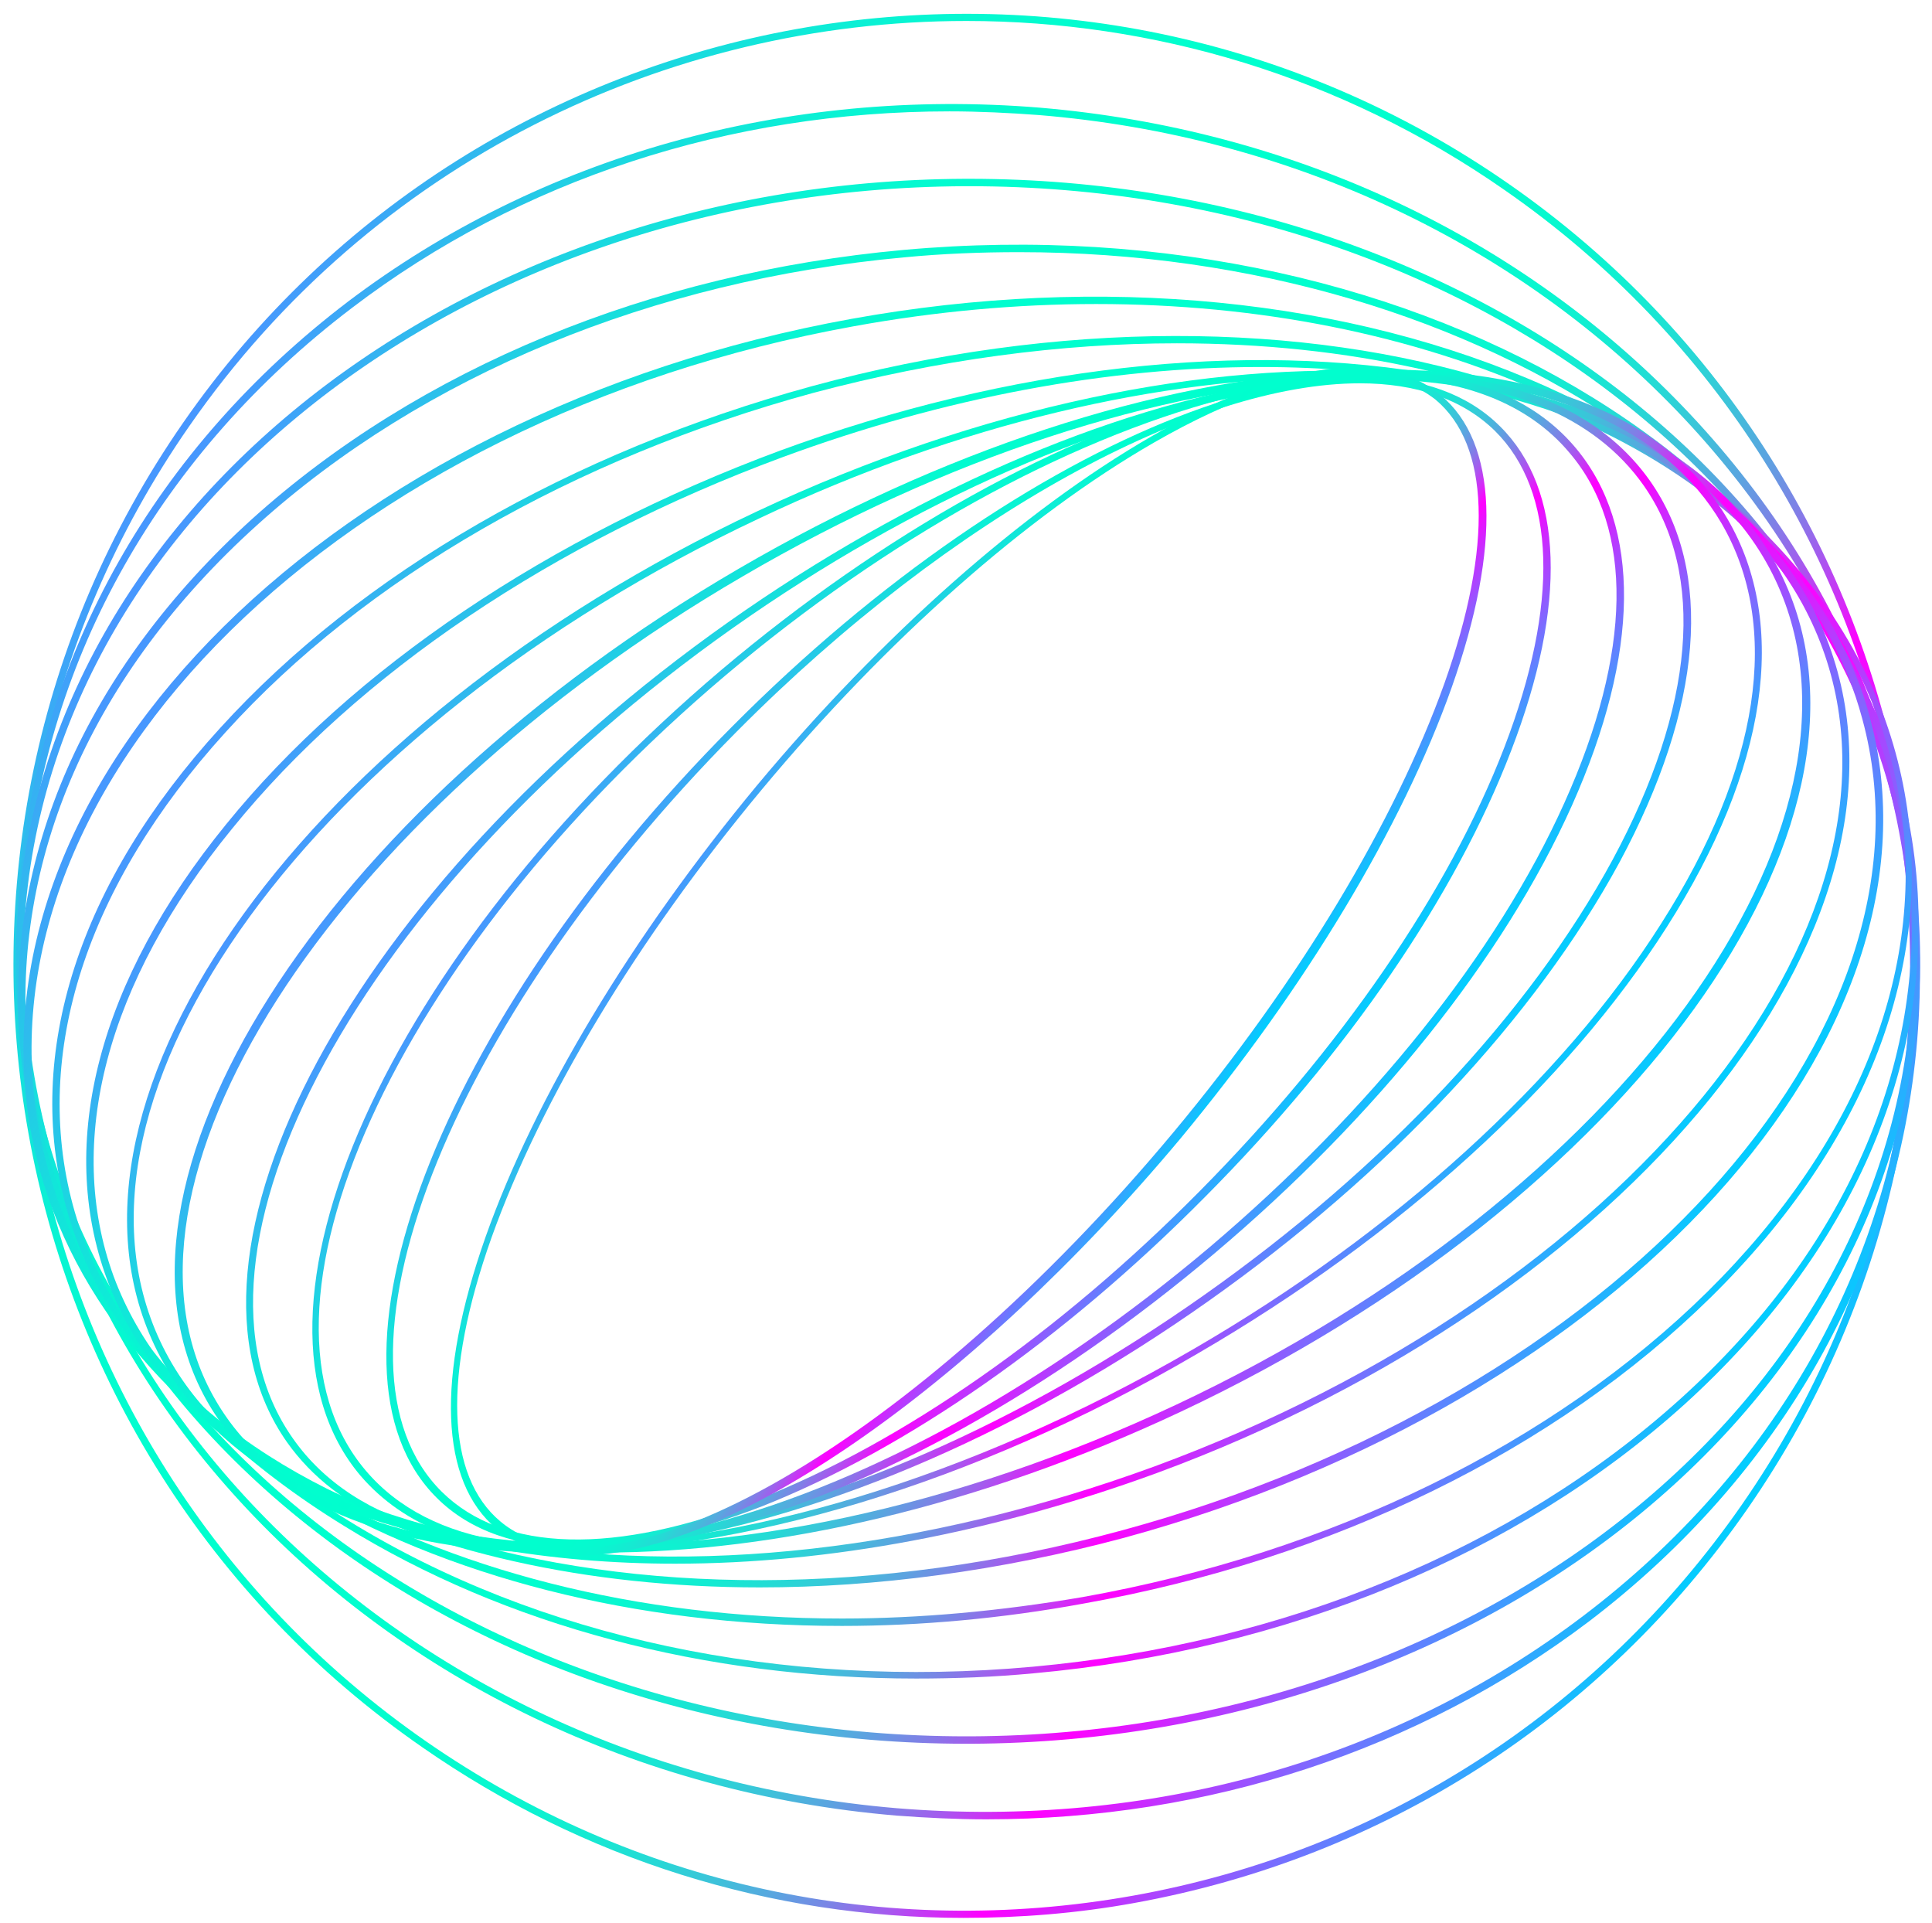 <svg  viewBox="0 0 627 624" fill="none" xmlns="http://www.w3.org/2000/svg">
<path d="M312.69 622.328C250.167 622.328 189.327 603.334 137.144 567.027C-3.053 469.89 -37.681 277.058 59.471 137.123C156.622 -2.813 349.723 -37.676 489.68 59.702C629.395 156.839 664.264 349.671 567.112 489.606C519.979 557.41 449.28 602.853 367.999 617.52C349.483 620.886 330.966 622.328 312.69 622.328ZM313.652 6.805C216.5 6.805 120.792 52.729 61.394 138.325C-35.036 277.058 -0.648 468.688 138.346 565.104C205.679 611.749 286.96 629.542 367.759 615.115C448.318 600.689 518.537 555.486 565.189 488.404C661.619 349.671 627.231 158.041 488.237 61.625C435.092 24.597 374.011 6.805 313.652 6.805Z" fill="url(#paint0_linear_1169_22618)"/>
<path d="M320.145 590.35C310.526 590.35 300.667 589.869 291.048 589.148C121.273 574.962 -6.42 439.114 6.326 286.435C12.578 212.38 50.333 145.538 112.856 97.931C175.379 50.565 255.217 28.204 337.459 34.936C419.702 41.909 494.489 77.013 548.356 134.238C602.222 191.462 628.434 263.594 622.181 337.649C615.929 411.704 578.175 478.546 515.651 526.153C460.342 567.989 392.047 590.35 320.145 590.35ZM308.121 36.139C236.941 36.139 168.887 58.259 114.299 99.855C52.256 146.981 14.742 213.102 8.49 286.435C-4.255 437.912 122.475 572.558 291.048 586.744C372.809 593.476 451.925 571.355 513.968 524.229C576.01 477.103 613.524 410.983 619.777 337.649C626.029 264.315 599.817 192.664 546.672 135.921C493.287 79.177 418.98 44.073 337.219 37.341C327.6 36.619 317.74 36.139 308.121 36.139Z" fill="url(#paint1_linear_1169_22618)"/>
<path d="M313.652 565.825C143.877 565.825 5.604 452.578 5.123 313.124C4.642 173.189 142.915 58.74 313.171 58.018C313.652 58.018 314.133 58.018 314.614 58.018C484.389 58.018 622.662 171.265 623.143 310.72C623.624 450.655 485.592 565.104 315.095 565.825C314.614 565.825 314.133 565.825 313.652 565.825ZM314.614 60.423C314.133 60.423 313.652 60.423 313.171 60.423C144.117 61.144 7.047 174.391 7.528 313.124C8.009 451.376 145.32 563.421 313.652 563.421C314.133 563.421 314.614 563.421 315.095 563.421C484.149 562.7 621.219 449.453 620.738 310.72C620.257 172.467 483.187 60.423 314.614 60.423Z" fill="url(#paint2_linear_1169_22618)"/>
<path d="M297.3 544.667C229.005 544.667 164.077 527.596 111.654 495.136C49.371 456.906 12.097 401.606 6.566 340.053C1.035 278.26 27.728 217.429 81.835 168.38C135.942 119.571 210.97 88.554 293.212 81.1C462.987 65.712 610.398 156.598 621.941 284.031C627.472 345.824 600.779 406.655 546.672 455.704C492.565 504.513 417.537 535.53 335.295 542.984C322.55 544.186 309.805 544.667 297.3 544.667ZM330.726 81.822C318.462 81.822 305.957 82.303 293.452 83.505C211.932 90.959 137.384 121.735 83.518 170.303C29.892 218.632 3.44 278.982 8.971 340.053C14.502 401.125 51.535 455.464 113.096 493.453C174.658 531.443 253.534 548.273 335.295 540.82C416.816 533.366 491.363 502.59 545.229 454.021C598.855 405.693 625.307 345.343 619.777 284.271C608.955 167.418 482.706 81.822 330.726 81.822Z" fill="url(#paint3_linear_1169_22618)"/>
<path d="M273.252 527.595C138.587 527.595 27.487 463.398 9.933 366.742C-10.748 251.812 108.768 133.757 276.379 103.461C357.418 88.794 437.737 96.729 502.184 125.582C566.872 154.675 607.993 201.32 618.093 257.102C628.193 312.884 605.829 371.07 555.329 420.841C505.07 470.371 432.687 505.956 351.407 520.382C325.195 525.191 298.743 527.595 273.252 527.595ZM355.735 98.653C330.004 98.653 303.552 101.057 277.1 105.866C110.691 135.921 -8.103 252.774 12.578 366.261C29.892 461.715 139.789 525.191 273.252 525.191C298.502 525.191 324.714 522.787 351.407 518.218C432.206 503.792 504.108 468.448 554.127 419.158C603.905 369.868 626.029 312.643 616.169 257.583C606.31 202.522 565.67 156.598 501.703 127.986C458.418 108.511 408.399 98.653 355.735 98.653Z" fill="url(#paint4_linear_1169_22618)"/>
<path d="M246.56 515.093C134.018 515.093 42.397 468.688 21.475 391.748C7.768 341.736 25.564 286.435 71.494 236.184C117.184 185.932 185.239 146.74 263.393 125.341C424.752 81.341 578.896 129.429 606.791 232.577C634.686 335.725 526.232 454.983 364.873 498.983C324.474 509.803 284.314 515.093 246.56 515.093ZM381.947 111.396C344.433 111.396 304.514 116.685 263.874 127.505C186.201 148.664 118.387 187.615 73.177 237.626C27.968 287.397 10.414 341.736 23.64 391.026C51.294 492.732 203.996 540.098 364.152 496.579C524.308 453.059 632.041 334.764 604.386 233.298C583.946 157.079 493.287 111.396 381.947 111.396Z" fill="url(#paint5_linear_1169_22618)"/>
<path d="M219.146 507.399C198.705 507.399 178.746 505.716 159.989 502.349C95.542 490.568 51.054 459.551 34.702 415.07C18.349 370.589 32.056 318.173 73.418 267.441C114.539 216.708 178.506 173.91 253.053 146.259C327.6 118.849 404.071 110.194 468.278 121.975C532.725 133.757 577.213 164.773 593.565 209.254C627.231 300.621 529.358 421.322 375.214 478.065C322.55 497.3 268.924 507.399 219.146 507.399ZM409.121 119.09C359.823 119.09 306.438 128.948 253.774 148.423C179.708 175.833 116.223 218.391 75.342 268.883C34.461 318.895 20.995 370.589 36.866 414.108C52.978 457.628 96.744 488.164 160.47 499.945C224.196 511.727 300.186 503.071 374.492 475.901C527.434 419.638 624.586 300.381 591.401 210.216C575.289 166.456 531.522 135.921 467.797 124.139C449.28 120.773 429.561 119.09 409.121 119.09Z" fill="url(#paint6_linear_1169_22618)"/>
<path d="M195.579 503.792C126.082 503.792 71.013 480.95 50.092 436.469C12.097 355.922 99.87 234.501 245.598 165.975C391.326 97.45 540.66 107.068 578.655 187.615C616.65 268.162 528.877 389.584 383.149 458.109C317.74 488.885 251.85 503.792 195.579 503.792ZM433.168 122.456C377.137 122.456 311.488 137.363 246.56 168.139C101.794 236.184 14.742 355.922 52.016 435.267C89.289 514.612 237.422 523.749 381.947 455.704C526.472 387.66 613.524 267.681 576.25 188.336C555.81 144.817 501.703 122.456 433.168 122.456Z" fill="url(#paint7_linear_1169_22618)"/>
<path d="M179.227 503.792C127.525 503.792 86.644 487.923 67.647 455.464C26.766 385.256 103.958 263.594 239.826 184.489C305.476 146.259 374.973 123.418 435.573 120.292C496.413 117.166 540.66 134.237 560.62 168.38C580.579 202.522 573.605 249.648 540.901 300.862C508.437 351.835 454.33 401.125 388.44 439.354C315.336 482.152 239.826 503.792 179.227 503.792ZM449.52 122.456C444.951 122.456 440.382 122.456 435.813 122.937C375.695 126.063 306.678 148.664 241.269 186.894C106.603 265.277 29.652 385.496 70.051 454.502C88.568 486.24 128.487 501.868 179.227 501.868C239.346 501.868 314.374 480.229 387.478 437.671C452.887 399.682 506.753 350.632 538.977 299.9C571.201 249.408 578.174 203.243 558.696 169.822C540.66 139.046 502.184 122.456 449.52 122.456Z" fill="url(#paint8_linear_1169_22618)"/>
<path d="M178.024 503.071C139.068 503.071 109.489 491.049 93.137 467.967C50.332 407.136 114.539 287.878 236.46 201.801C295.376 160.205 358.861 132.554 415.133 123.658C471.644 114.762 514.449 126.303 535.37 155.877C556.291 185.451 552.684 229.451 525.51 279.943C498.337 329.955 450.963 380.687 392.047 422.283C333.131 463.879 269.645 491.53 213.374 500.426C200.629 502.109 188.846 503.071 178.024 503.071ZM450.482 123.177C439.661 123.177 427.878 124.139 415.613 126.063C359.583 134.718 296.578 162.369 237.903 203.724C116.944 289.08 52.978 407.136 95.061 466.764C115.261 495.617 157.103 506.677 212.893 498.021C268.924 489.366 331.928 461.715 390.604 420.36C449.28 379.004 496.413 328.753 523.346 278.982C550.039 229.451 553.646 186.413 533.446 157.56C517.575 134.959 488.718 123.177 450.482 123.177Z" fill="url(#paint9_linear_1169_22618)"/>
<path d="M181.872 503.792C153.256 503.792 131.132 495.377 116.944 478.786C72.937 426.611 125.36 309.517 234.055 217.429C286.719 172.948 344.192 140.97 396.616 127.265C449.039 113.56 489.92 119.811 511.322 145.298C532.725 170.784 532.244 211.899 510.12 261.43C487.996 310.72 446.875 362.174 394.211 406.655C341.547 451.136 284.074 483.114 231.65 496.819C213.615 501.388 197.022 503.792 181.872 503.792ZM446.394 122.456C431.725 122.456 415.132 124.86 397.097 129.429C345.154 143.134 287.921 174.872 235.498 219.112C127.765 310.239 75.342 425.89 118.627 477.103C139.549 501.869 179.467 507.879 230.929 494.415C282.871 480.71 340.104 448.972 392.528 404.731C444.711 360.491 485.832 309.277 507.715 260.468C529.598 211.899 530.32 171.506 509.399 146.981C495.932 130.871 474.289 122.456 446.394 122.456Z" fill="url(#paint10_linear_1169_22618)"/>
<path d="M187.163 502.109C168.165 502.109 152.534 496.819 141.713 486C99.389 443.923 142.194 331.638 237.422 235.943C332.65 140.008 444.47 96.248 486.794 138.325C507.475 158.762 508.677 196.271 490.401 243.637C472.366 290.763 437.016 342.217 391.085 388.381C345.154 434.786 293.933 470.371 247.041 488.885C224.436 497.541 204.236 502.109 187.163 502.109ZM441.344 124.379C388.44 124.379 309.324 166.697 239.105 237.386C144.839 332.359 101.794 442.961 143.396 484.076C163.356 503.792 199.908 504.754 246.079 486.48C292.731 468.207 343.712 432.622 389.402 386.458C435.092 340.294 470.201 289.321 488.237 242.435C506.032 196.03 505.07 159.484 485.111 139.768C474.53 129.429 459.38 124.379 441.344 124.379Z" fill="url(#paint11_linear_1169_22618)"/>
<path d="M188.365 504.754C177.544 504.754 168.165 501.869 161.191 496.098C142.675 480.71 141.472 447.048 157.584 401.365C173.696 355.922 204.958 303.987 245.598 254.938C286.479 205.888 331.928 165.735 373.53 141.691C415.614 117.407 449.039 112.598 467.556 128.227C486.073 143.615 487.275 177.276 471.163 222.959C455.051 268.402 423.79 320.337 383.149 369.387C314.374 451.617 235.738 504.754 188.365 504.754ZM439.661 121.494C422.347 121.494 399.983 128.948 374.492 143.615C333.131 167.418 287.921 207.331 247.281 256.14C206.641 304.949 175.62 356.643 159.508 401.606C143.637 446.327 144.839 479.027 162.394 493.694C199.186 524.47 297.3 467.726 380.985 367.223C421.625 318.414 452.647 266.719 468.758 221.757C484.63 177.036 483.427 144.336 465.873 129.669C459.139 124.38 450.242 121.494 439.661 121.494Z" fill="url(#paint12_linear_1169_22618)"/>
<defs>
<linearGradient id="paint0_linear_1169_22618" x1="58.471" y1="138.352" x2="567.627" y2="488.677" gradientUnits="userSpaceOnUse">
<stop stop-color="#4895FF"/>
<stop offset="0" stop-color="#4895FF"/>
<stop offset="0.042" stop-color="#32B6F0"/>
<stop offset="0.086" stop-color="#20D0E4"/>
<stop offset="0.135" stop-color="#12E5DA"/>
<stop offset="0.189" stop-color="#08F4D3"/>
<stop offset="0.254" stop-color="#02FCCF"/>
<stop offset="0.357" stop-color="#00FFCE"/>
<stop offset="0.494" stop-color="#02FDCE"/>
<stop offset="0.553" stop-color="#09F6D0"/>
<stop offset="0.598" stop-color="#16E9D2"/>
<stop offset="0.635" stop-color="#28D7D6"/>
<stop offset="0.667" stop-color="#3FC0DA"/>
<stop offset="0.696" stop-color="#5CA3E0"/>
<stop offset="0.723" stop-color="#7E81E6"/>
<stop offset="0.748" stop-color="#A55AEE"/>
<stop offset="0.77" stop-color="#D12EF6"/>
<stop offset="0.79" stop-color="#FF00FF"/>
<stop offset="1" stop-color="#00CFFF"/>
</linearGradient>
<linearGradient id="paint1_linear_1169_22618" x1="65.374" y1="140.976" x2="562.71" y2="483.168" gradientUnits="userSpaceOnUse">
<stop stop-color="#4895FF"/>
<stop offset="0" stop-color="#4895FF"/>
<stop offset="0.042" stop-color="#32B6F0"/>
<stop offset="0.086" stop-color="#20D0E4"/>
<stop offset="0.135" stop-color="#12E5DA"/>
<stop offset="0.189" stop-color="#08F4D3"/>
<stop offset="0.254" stop-color="#02FCCF"/>
<stop offset="0.357" stop-color="#00FFCE"/>
<stop offset="0.494" stop-color="#02FDCE"/>
<stop offset="0.553" stop-color="#09F6D0"/>
<stop offset="0.598" stop-color="#16E9D2"/>
<stop offset="0.635" stop-color="#28D7D6"/>
<stop offset="0.667" stop-color="#3FC0DA"/>
<stop offset="0.696" stop-color="#5CA3E0"/>
<stop offset="0.723" stop-color="#7E81E6"/>
<stop offset="0.748" stop-color="#A55AEE"/>
<stop offset="0.77" stop-color="#D12EF6"/>
<stop offset="0.79" stop-color="#FF00FF"/>
<stop offset="1" stop-color="#00CFFF"/>
</linearGradient>
<linearGradient id="paint2_linear_1169_22618" x1="73.253" y1="146.503" x2="554.732" y2="477.785" gradientUnits="userSpaceOnUse">
<stop stop-color="#4895FF"/>
<stop offset="0" stop-color="#4895FF"/>
<stop offset="0.042" stop-color="#32B6F0"/>
<stop offset="0.086" stop-color="#20D0E4"/>
<stop offset="0.135" stop-color="#12E5DA"/>
<stop offset="0.189" stop-color="#08F4D3"/>
<stop offset="0.254" stop-color="#02FCCF"/>
<stop offset="0.357" stop-color="#00FFCE"/>
<stop offset="0.494" stop-color="#02FDCE"/>
<stop offset="0.553" stop-color="#09F6D0"/>
<stop offset="0.598" stop-color="#16E9D2"/>
<stop offset="0.635" stop-color="#28D7D6"/>
<stop offset="0.667" stop-color="#3FC0DA"/>
<stop offset="0.696" stop-color="#5CA3E0"/>
<stop offset="0.723" stop-color="#7E81E6"/>
<stop offset="0.748" stop-color="#A55AEE"/>
<stop offset="0.77" stop-color="#D12EF6"/>
<stop offset="0.79" stop-color="#FF00FF"/>
<stop offset="1" stop-color="#00CFFF"/>
</linearGradient>
<linearGradient id="paint3_linear_1169_22618" x1="83.108" y1="153.371" x2="544.796" y2="471.036" gradientUnits="userSpaceOnUse">
<stop stop-color="#4895FF"/>
<stop offset="0" stop-color="#4895FF"/>
<stop offset="0.042" stop-color="#32B6F0"/>
<stop offset="0.086" stop-color="#20D0E4"/>
<stop offset="0.135" stop-color="#12E5DA"/>
<stop offset="0.189" stop-color="#08F4D3"/>
<stop offset="0.254" stop-color="#02FCCF"/>
<stop offset="0.357" stop-color="#00FFCE"/>
<stop offset="0.494" stop-color="#02FDCE"/>
<stop offset="0.553" stop-color="#09F6D0"/>
<stop offset="0.598" stop-color="#16E9D2"/>
<stop offset="0.635" stop-color="#28D7D6"/>
<stop offset="0.667" stop-color="#3FC0DA"/>
<stop offset="0.696" stop-color="#5CA3E0"/>
<stop offset="0.723" stop-color="#7E81E6"/>
<stop offset="0.748" stop-color="#A55AEE"/>
<stop offset="0.77" stop-color="#D12EF6"/>
<stop offset="0.79" stop-color="#FF00FF"/>
<stop offset="1" stop-color="#00CFFF"/>
</linearGradient>
<linearGradient id="paint4_linear_1169_22618" x1="95.496" y1="161.696" x2="532.742" y2="462.543" gradientUnits="userSpaceOnUse">
<stop stop-color="#4895FF"/>
<stop offset="0" stop-color="#4895FF"/>
<stop offset="0.042" stop-color="#32B6F0"/>
<stop offset="0.086" stop-color="#20D0E4"/>
<stop offset="0.135" stop-color="#12E5DA"/>
<stop offset="0.189" stop-color="#08F4D3"/>
<stop offset="0.254" stop-color="#02FCCF"/>
<stop offset="0.357" stop-color="#00FFCE"/>
<stop offset="0.494" stop-color="#02FDCE"/>
<stop offset="0.553" stop-color="#09F6D0"/>
<stop offset="0.598" stop-color="#16E9D2"/>
<stop offset="0.635" stop-color="#28D7D6"/>
<stop offset="0.667" stop-color="#3FC0DA"/>
<stop offset="0.696" stop-color="#5CA3E0"/>
<stop offset="0.723" stop-color="#7E81E6"/>
<stop offset="0.748" stop-color="#A55AEE"/>
<stop offset="0.77" stop-color="#D12EF6"/>
<stop offset="0.79" stop-color="#FF00FF"/>
<stop offset="1" stop-color="#00CFFF"/>
</linearGradient>
<linearGradient id="paint5_linear_1169_22618" x1="111.731" y1="172.971" x2="516.12" y2="451.211" gradientUnits="userSpaceOnUse">
<stop stop-color="#4895FF"/>
<stop offset="0" stop-color="#4895FF"/>
<stop offset="0.042" stop-color="#32B6F0"/>
<stop offset="0.086" stop-color="#20D0E4"/>
<stop offset="0.135" stop-color="#12E5DA"/>
<stop offset="0.189" stop-color="#08F4D3"/>
<stop offset="0.254" stop-color="#02FCCF"/>
<stop offset="0.357" stop-color="#00FFCE"/>
<stop offset="0.494" stop-color="#02FDCE"/>
<stop offset="0.553" stop-color="#09F6D0"/>
<stop offset="0.598" stop-color="#16E9D2"/>
<stop offset="0.635" stop-color="#28D7D6"/>
<stop offset="0.667" stop-color="#3FC0DA"/>
<stop offset="0.696" stop-color="#5CA3E0"/>
<stop offset="0.723" stop-color="#7E81E6"/>
<stop offset="0.748" stop-color="#A55AEE"/>
<stop offset="0.77" stop-color="#D12EF6"/>
<stop offset="0.79" stop-color="#FF00FF"/>
<stop offset="1" stop-color="#00CFFF"/>
</linearGradient>
<linearGradient id="paint6_linear_1169_22618" x1="129.019" y1="184.862" x2="498.848" y2="439.322" gradientUnits="userSpaceOnUse">
<stop stop-color="#4895FF"/>
<stop offset="0" stop-color="#4895FF"/>
<stop offset="0.042" stop-color="#32B6F0"/>
<stop offset="0.086" stop-color="#20D0E4"/>
<stop offset="0.135" stop-color="#12E5DA"/>
<stop offset="0.189" stop-color="#08F4D3"/>
<stop offset="0.254" stop-color="#02FCCF"/>
<stop offset="0.357" stop-color="#00FFCE"/>
<stop offset="0.494" stop-color="#02FDCE"/>
<stop offset="0.553" stop-color="#09F6D0"/>
<stop offset="0.598" stop-color="#16E9D2"/>
<stop offset="0.635" stop-color="#28D7D6"/>
<stop offset="0.667" stop-color="#3FC0DA"/>
<stop offset="0.696" stop-color="#5CA3E0"/>
<stop offset="0.723" stop-color="#7E81E6"/>
<stop offset="0.748" stop-color="#A55AEE"/>
<stop offset="0.77" stop-color="#D12EF6"/>
<stop offset="0.79" stop-color="#FF00FF"/>
<stop offset="1" stop-color="#00CFFF"/>
</linearGradient>
<linearGradient id="paint7_linear_1169_22618" x1="147.011" y1="197.239" x2="480.987" y2="427.031" gradientUnits="userSpaceOnUse">
<stop stop-color="#4895FF"/>
<stop offset="0" stop-color="#4895FF"/>
<stop offset="0.042" stop-color="#32B6F0"/>
<stop offset="0.086" stop-color="#20D0E4"/>
<stop offset="0.135" stop-color="#12E5DA"/>
<stop offset="0.189" stop-color="#08F4D3"/>
<stop offset="0.254" stop-color="#02FCCF"/>
<stop offset="0.357" stop-color="#00FFCE"/>
<stop offset="0.494" stop-color="#02FDCE"/>
<stop offset="0.553" stop-color="#09F6D0"/>
<stop offset="0.598" stop-color="#16E9D2"/>
<stop offset="0.635" stop-color="#28D7D6"/>
<stop offset="0.667" stop-color="#3FC0DA"/>
<stop offset="0.696" stop-color="#5CA3E0"/>
<stop offset="0.723" stop-color="#7E81E6"/>
<stop offset="0.748" stop-color="#A55AEE"/>
<stop offset="0.77" stop-color="#D12EF6"/>
<stop offset="0.79" stop-color="#FF00FF"/>
<stop offset="1" stop-color="#00CFFF"/>
</linearGradient>
<linearGradient id="paint8_linear_1169_22618" x1="165.309" y1="209.766" x2="462.863" y2="414.498" gradientUnits="userSpaceOnUse">
<stop stop-color="#4895FF"/>
<stop offset="0" stop-color="#4895FF"/>
<stop offset="0.042" stop-color="#32B6F0"/>
<stop offset="0.086" stop-color="#20D0E4"/>
<stop offset="0.135" stop-color="#12E5DA"/>
<stop offset="0.189" stop-color="#08F4D3"/>
<stop offset="0.254" stop-color="#02FCCF"/>
<stop offset="0.357" stop-color="#00FFCE"/>
<stop offset="0.494" stop-color="#02FDCE"/>
<stop offset="0.553" stop-color="#09F6D0"/>
<stop offset="0.598" stop-color="#16E9D2"/>
<stop offset="0.635" stop-color="#28D7D6"/>
<stop offset="0.667" stop-color="#3FC0DA"/>
<stop offset="0.696" stop-color="#5CA3E0"/>
<stop offset="0.723" stop-color="#7E81E6"/>
<stop offset="0.748" stop-color="#A55AEE"/>
<stop offset="0.77" stop-color="#D12EF6"/>
<stop offset="0.79" stop-color="#FF00FF"/>
<stop offset="1" stop-color="#00CFFF"/>
</linearGradient>
<linearGradient id="paint9_linear_1169_22618" x1="184.364" y1="222.931" x2="443.755" y2="401.405" gradientUnits="userSpaceOnUse">
<stop stop-color="#4895FF"/>
<stop offset="0" stop-color="#4895FF"/>
<stop offset="0.042" stop-color="#32B6F0"/>
<stop offset="0.086" stop-color="#20D0E4"/>
<stop offset="0.135" stop-color="#12E5DA"/>
<stop offset="0.189" stop-color="#08F4D3"/>
<stop offset="0.254" stop-color="#02FCCF"/>
<stop offset="0.357" stop-color="#00FFCE"/>
<stop offset="0.494" stop-color="#02FDCE"/>
<stop offset="0.553" stop-color="#09F6D0"/>
<stop offset="0.598" stop-color="#16E9D2"/>
<stop offset="0.635" stop-color="#28D7D6"/>
<stop offset="0.667" stop-color="#3FC0DA"/>
<stop offset="0.696" stop-color="#5CA3E0"/>
<stop offset="0.723" stop-color="#7E81E6"/>
<stop offset="0.748" stop-color="#A55AEE"/>
<stop offset="0.77" stop-color="#D12EF6"/>
<stop offset="0.79" stop-color="#FF00FF"/>
<stop offset="1" stop-color="#00CFFF"/>
</linearGradient>
<linearGradient id="paint10_linear_1169_22618" x1="200.754" y1="234.205" x2="427.355" y2="390.117" gradientUnits="userSpaceOnUse">
<stop stop-color="#4895FF"/>
<stop offset="0" stop-color="#4895FF"/>
<stop offset="0.042" stop-color="#32B6F0"/>
<stop offset="0.086" stop-color="#20D0E4"/>
<stop offset="0.135" stop-color="#12E5DA"/>
<stop offset="0.189" stop-color="#08F4D3"/>
<stop offset="0.254" stop-color="#02FCCF"/>
<stop offset="0.357" stop-color="#00FFCE"/>
<stop offset="0.494" stop-color="#02FDCE"/>
<stop offset="0.553" stop-color="#09F6D0"/>
<stop offset="0.598" stop-color="#16E9D2"/>
<stop offset="0.635" stop-color="#28D7D6"/>
<stop offset="0.667" stop-color="#3FC0DA"/>
<stop offset="0.696" stop-color="#5CA3E0"/>
<stop offset="0.723" stop-color="#7E81E6"/>
<stop offset="0.748" stop-color="#A55AEE"/>
<stop offset="0.77" stop-color="#D12EF6"/>
<stop offset="0.79" stop-color="#FF00FF"/>
<stop offset="1" stop-color="#00CFFF"/>
</linearGradient>
<linearGradient id="paint11_linear_1169_22618" x1="219.161" y1="246.874" x2="408.915" y2="377.435" gradientUnits="userSpaceOnUse">
<stop stop-color="#4895FF"/>
<stop offset="0" stop-color="#4895FF"/>
<stop offset="0.042" stop-color="#32B6F0"/>
<stop offset="0.086" stop-color="#20D0E4"/>
<stop offset="0.135" stop-color="#12E5DA"/>
<stop offset="0.189" stop-color="#08F4D3"/>
<stop offset="0.254" stop-color="#02FCCF"/>
<stop offset="0.357" stop-color="#00FFCE"/>
<stop offset="0.494" stop-color="#02FDCE"/>
<stop offset="0.553" stop-color="#09F6D0"/>
<stop offset="0.598" stop-color="#16E9D2"/>
<stop offset="0.635" stop-color="#28D7D6"/>
<stop offset="0.667" stop-color="#3FC0DA"/>
<stop offset="0.696" stop-color="#5CA3E0"/>
<stop offset="0.723" stop-color="#7E81E6"/>
<stop offset="0.748" stop-color="#A55AEE"/>
<stop offset="0.77" stop-color="#D12EF6"/>
<stop offset="0.79" stop-color="#FF00FF"/>
<stop offset="1" stop-color="#00CFFF"/>
</linearGradient>
<linearGradient id="paint12_linear_1169_22618" x1="238.405" y1="260.101" x2="389.612" y2="364.14" gradientUnits="userSpaceOnUse">
<stop stop-color="#4895FF"/>
<stop offset="0" stop-color="#4895FF"/>
<stop offset="0.042" stop-color="#32B6F0"/>
<stop offset="0.086" stop-color="#20D0E4"/>
<stop offset="0.135" stop-color="#12E5DA"/>
<stop offset="0.189" stop-color="#08F4D3"/>
<stop offset="0.254" stop-color="#02FCCF"/>
<stop offset="0.357" stop-color="#00FFCE"/>
<stop offset="0.494" stop-color="#02FDCE"/>
<stop offset="0.553" stop-color="#09F6D0"/>
<stop offset="0.598" stop-color="#16E9D2"/>
<stop offset="0.635" stop-color="#28D7D6"/>
<stop offset="0.667" stop-color="#3FC0DA"/>
<stop offset="0.696" stop-color="#5CA3E0"/>
<stop offset="0.723" stop-color="#7E81E6"/>
<stop offset="0.748" stop-color="#A55AEE"/>
<stop offset="0.77" stop-color="#D12EF6"/>
<stop offset="0.79" stop-color="#FF00FF"/>
<stop offset="1" stop-color="#00CFFF"/>
</linearGradient>
<linearGradient id="paint13_linear_1169_22618" x1="501.732" y1="415.618" x2="70.07" y2="118.105" gradientUnits="userSpaceOnUse">
<stop stop-color="#4895FF"/>
<stop offset="0" stop-color="#4895FF"/>
<stop offset="0.042" stop-color="#32B6F0"/>
<stop offset="0.086" stop-color="#20D0E4"/>
<stop offset="0.135" stop-color="#12E5DA"/>
<stop offset="0.189" stop-color="#08F4D3"/>
<stop offset="0.254" stop-color="#02FCCF"/>
<stop offset="0.357" stop-color="#00FFCE"/>
<stop offset="0.494" stop-color="#02FDCE"/>
<stop offset="0.553" stop-color="#09F6D0"/>
<stop offset="0.598" stop-color="#16E9D2"/>
<stop offset="0.635" stop-color="#28D7D6"/>
<stop offset="0.667" stop-color="#3FC0DA"/>
<stop offset="0.696" stop-color="#5CA3E0"/>
<stop offset="0.723" stop-color="#7E81E6"/>
<stop offset="0.748" stop-color="#A55AEE"/>
<stop offset="0.77" stop-color="#D12EF6"/>
<stop offset="0.79" stop-color="#FF00FF"/>
<stop offset="1" stop-color="#00CFFF"/>
</linearGradient>
</defs>
</svg>
